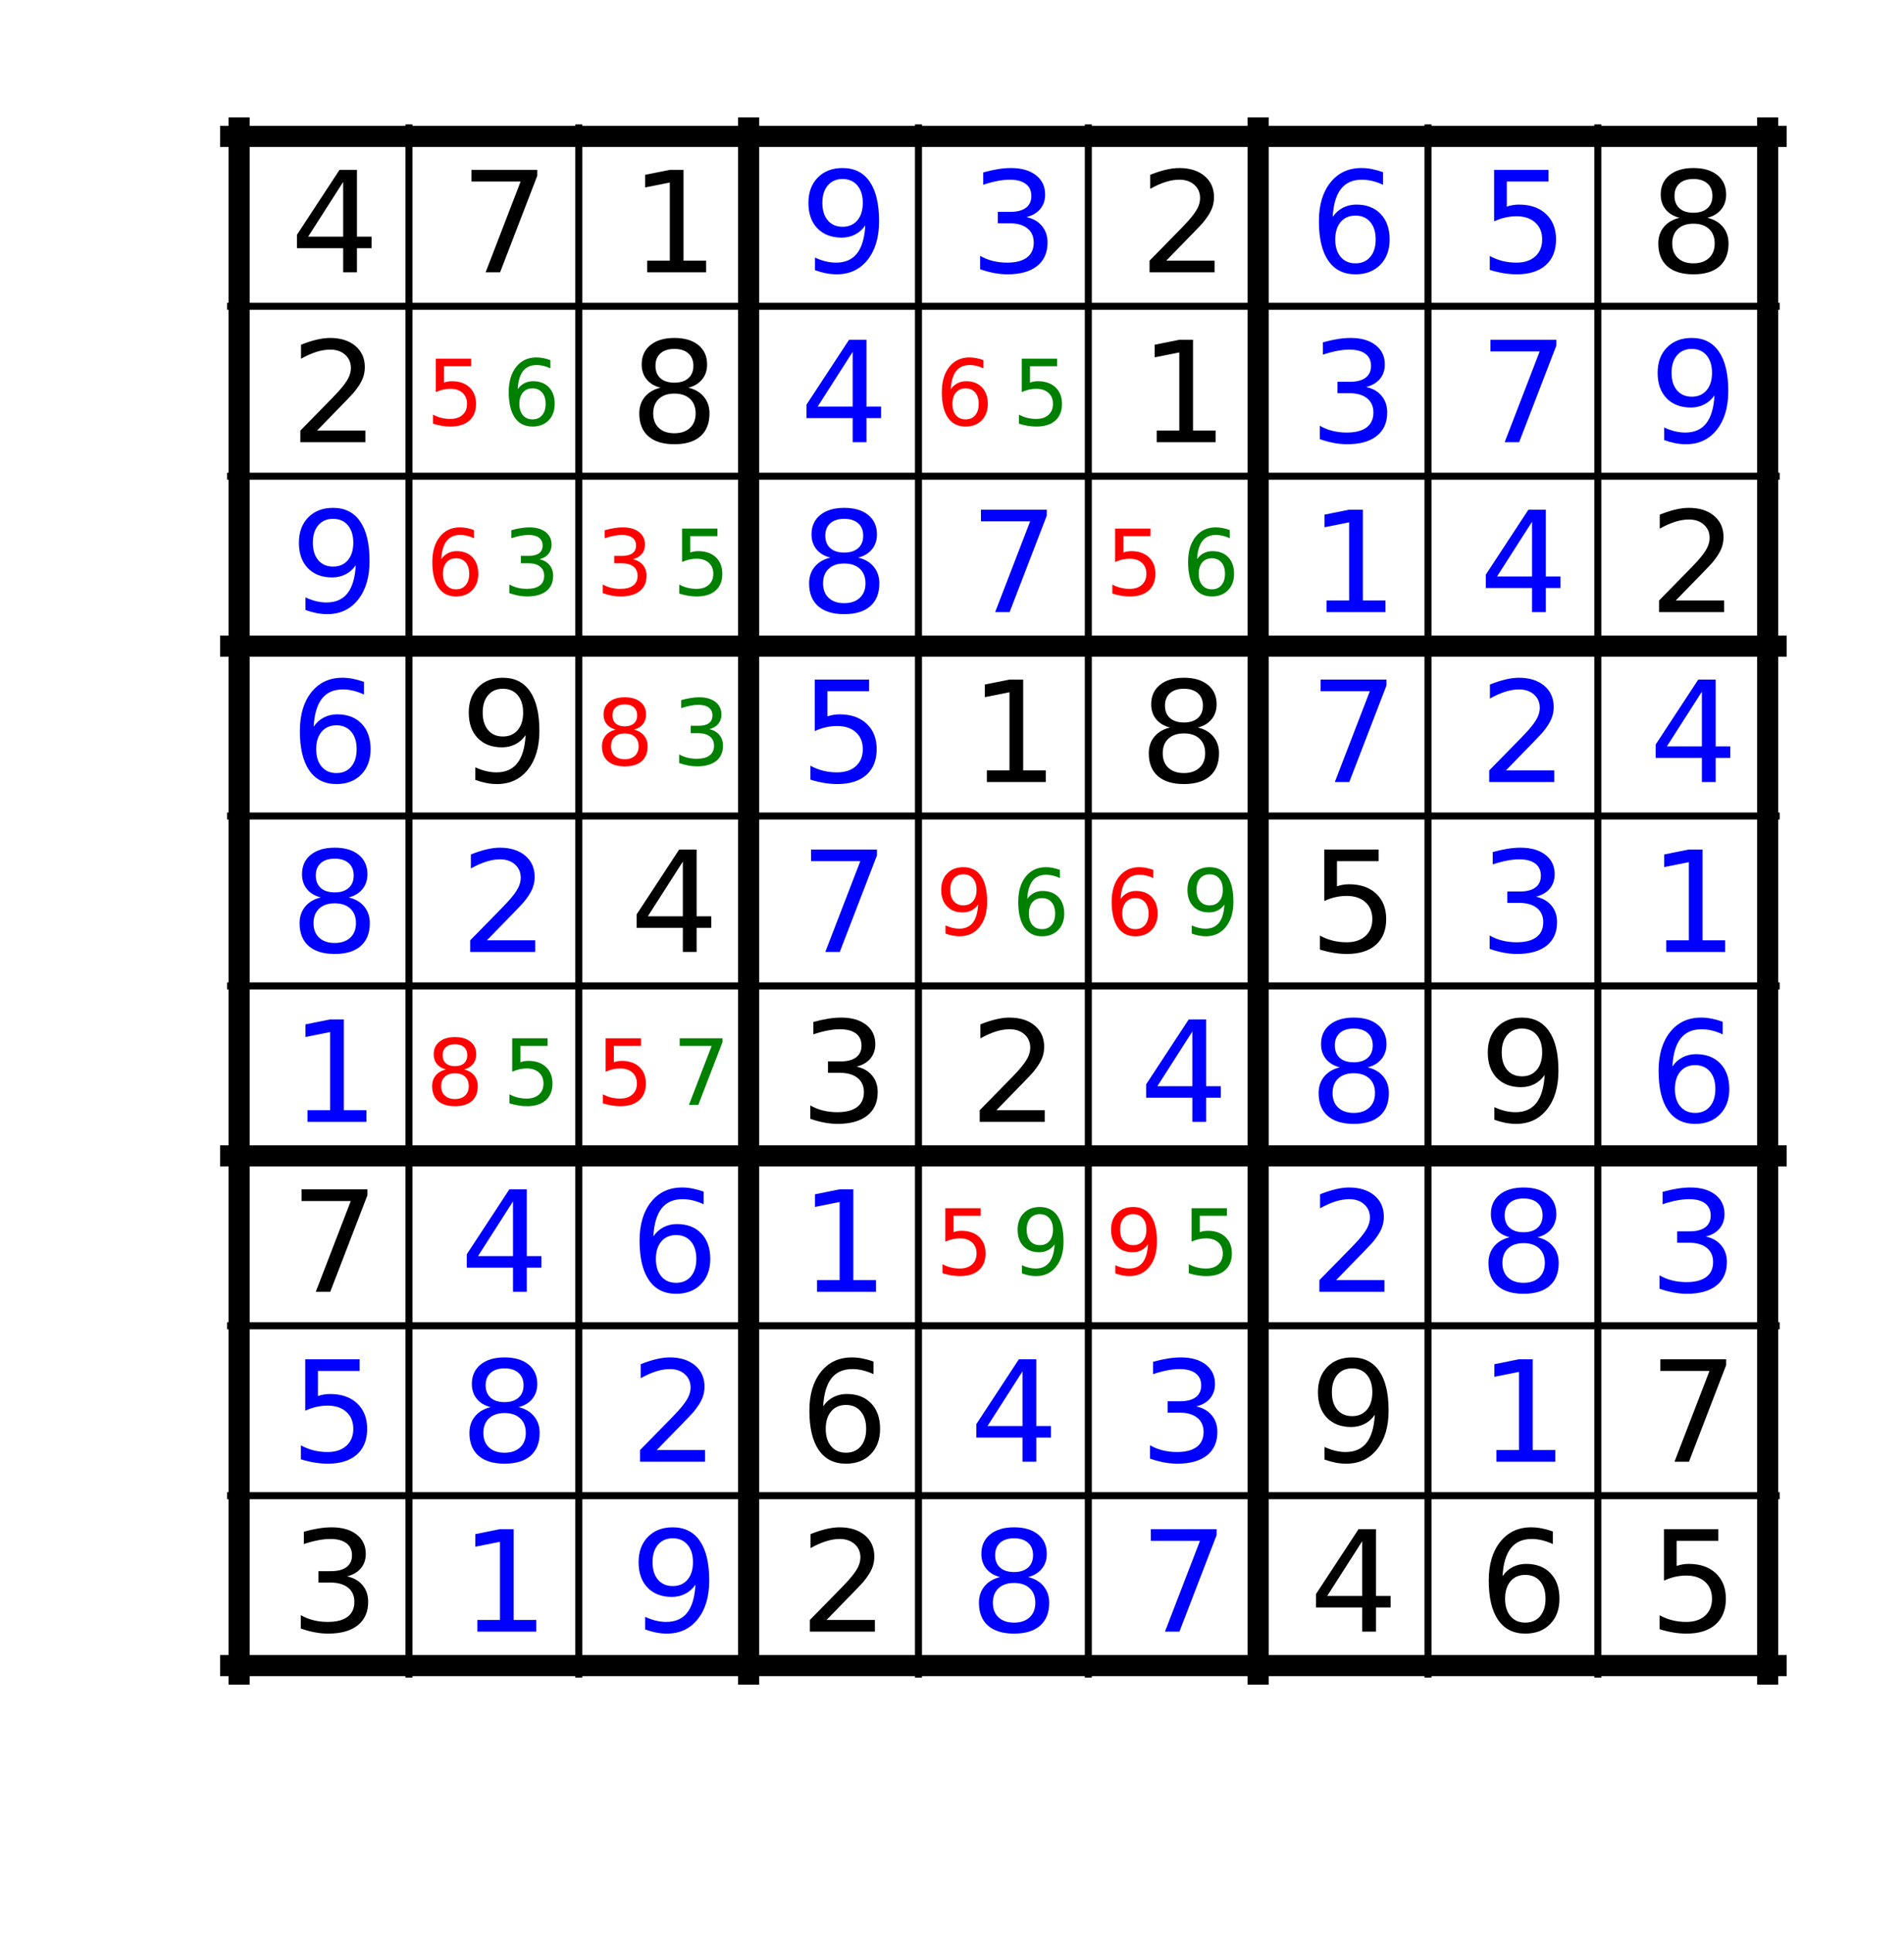<?xml version="1.0" encoding="utf-8" standalone="no"?>
<!DOCTYPE svg PUBLIC "-//W3C//DTD SVG 1.1//EN"
  "http://www.w3.org/Graphics/SVG/1.1/DTD/svg11.dtd">
<!-- Created with matplotlib (https://matplotlib.org/) -->
<svg height="275.094pt" version="1.1" viewBox="0 0 271.115 275.094" width="271.115pt" xmlns="http://www.w3.org/2000/svg" xmlns:xlink="http://www.w3.org/1999/xlink">
 <defs>
  <style type="text/css">
*{stroke-linecap:butt;stroke-linejoin:round;}
  </style>
 </defs>
 <g id="figure_1">
  <g id="patch_1">
   <path d="M 0 275.094 
L 271.115 275.094 
L 271.115 0 
L 0 0 
z
" style="fill:#ffffff;"/>
  </g>
  <g id="axes_1">
   <g id="line2d_1">
    <path clip-path="url(#pe0ae6807c4)" d="M 32.839 237.067 
L 252.911 237.067 
" style="fill:none;stroke:#000000;stroke-linecap:square;"/>
   </g>
   <g id="line2d_2">
    <path clip-path="url(#pe0ae6807c4)" d="M 32.839 212.883 
L 252.911 212.883 
" style="fill:none;stroke:#000000;stroke-linecap:square;"/>
   </g>
   <g id="line2d_3">
    <path clip-path="url(#pe0ae6807c4)" d="M 32.839 188.7 
L 252.911 188.7 
" style="fill:none;stroke:#000000;stroke-linecap:square;"/>
   </g>
   <g id="line2d_4">
    <path clip-path="url(#pe0ae6807c4)" d="M 32.839 164.516 
L 252.911 164.516 
" style="fill:none;stroke:#000000;stroke-linecap:square;"/>
   </g>
   <g id="line2d_5">
    <path clip-path="url(#pe0ae6807c4)" d="M 32.839 140.332 
L 252.911 140.332 
" style="fill:none;stroke:#000000;stroke-linecap:square;"/>
   </g>
   <g id="line2d_6">
    <path clip-path="url(#pe0ae6807c4)" d="M 32.839 116.148 
L 252.911 116.148 
" style="fill:none;stroke:#000000;stroke-linecap:square;"/>
   </g>
   <g id="line2d_7">
    <path clip-path="url(#pe0ae6807c4)" d="M 32.839 91.964 
L 252.911 91.964 
" style="fill:none;stroke:#000000;stroke-linecap:square;"/>
   </g>
   <g id="line2d_8">
    <path clip-path="url(#pe0ae6807c4)" d="M 32.839 67.78 
L 252.911 67.78 
" style="fill:none;stroke:#000000;stroke-linecap:square;"/>
   </g>
   <g id="line2d_9">
    <path clip-path="url(#pe0ae6807c4)" d="M 32.839 43.597 
L 252.911 43.597 
" style="fill:none;stroke:#000000;stroke-linecap:square;"/>
   </g>
   <g id="line2d_10">
    <path clip-path="url(#pe0ae6807c4)" d="M 32.839 19.413 
L 252.911 19.413 
" style="fill:none;stroke:#000000;stroke-linecap:square;"/>
   </g>
   <g id="line2d_11">
    <path clip-path="url(#pe0ae6807c4)" d="M 32.839 237.067 
L 252.911 237.067 
" style="fill:none;stroke:#000000;stroke-linecap:square;stroke-width:3;"/>
   </g>
   <g id="line2d_12">
    <path clip-path="url(#pe0ae6807c4)" d="M 32.839 164.516 
L 252.911 164.516 
" style="fill:none;stroke:#000000;stroke-linecap:square;stroke-width:3;"/>
   </g>
   <g id="line2d_13">
    <path clip-path="url(#pe0ae6807c4)" d="M 32.839 91.964 
L 252.911 91.964 
" style="fill:none;stroke:#000000;stroke-linecap:square;stroke-width:3;"/>
   </g>
   <g id="line2d_14">
    <path clip-path="url(#pe0ae6807c4)" d="M 32.839 19.413 
L 252.911 19.413 
" style="fill:none;stroke:#000000;stroke-linecap:square;stroke-width:3;"/>
   </g>
   <g id="line2d_15">
    <path clip-path="url(#pe0ae6807c4)" d="M 34.048 238.276 
L 34.048 18.204 
" style="fill:none;stroke:#000000;stroke-linecap:square;"/>
   </g>
   <g id="line2d_16">
    <path clip-path="url(#pe0ae6807c4)" d="M 58.232 238.276 
L 58.232 18.204 
" style="fill:none;stroke:#000000;stroke-linecap:square;"/>
   </g>
   <g id="line2d_17">
    <path clip-path="url(#pe0ae6807c4)" d="M 82.415 238.276 
L 82.415 18.204 
" style="fill:none;stroke:#000000;stroke-linecap:square;"/>
   </g>
   <g id="line2d_18">
    <path clip-path="url(#pe0ae6807c4)" d="M 106.599 238.276 
L 106.599 18.204 
" style="fill:none;stroke:#000000;stroke-linecap:square;"/>
   </g>
   <g id="line2d_19">
    <path clip-path="url(#pe0ae6807c4)" d="M 130.783 238.276 
L 130.783 18.204 
" style="fill:none;stroke:#000000;stroke-linecap:square;"/>
   </g>
   <g id="line2d_20">
    <path clip-path="url(#pe0ae6807c4)" d="M 154.967 238.276 
L 154.967 18.204 
" style="fill:none;stroke:#000000;stroke-linecap:square;"/>
   </g>
   <g id="line2d_21">
    <path clip-path="url(#pe0ae6807c4)" d="M 179.151 238.276 
L 179.151 18.204 
" style="fill:none;stroke:#000000;stroke-linecap:square;"/>
   </g>
   <g id="line2d_22">
    <path clip-path="url(#pe0ae6807c4)" d="M 203.335 238.276 
L 203.335 18.204 
" style="fill:none;stroke:#000000;stroke-linecap:square;"/>
   </g>
   <g id="line2d_23">
    <path clip-path="url(#pe0ae6807c4)" d="M 227.518 238.276 
L 227.518 18.204 
" style="fill:none;stroke:#000000;stroke-linecap:square;"/>
   </g>
   <g id="line2d_24">
    <path clip-path="url(#pe0ae6807c4)" d="M 251.702 238.276 
L 251.702 18.204 
" style="fill:none;stroke:#000000;stroke-linecap:square;"/>
   </g>
   <g id="line2d_25">
    <path clip-path="url(#pe0ae6807c4)" d="M 34.048 238.276 
L 34.048 18.204 
" style="fill:none;stroke:#000000;stroke-linecap:square;stroke-width:3;"/>
   </g>
   <g id="line2d_26">
    <path clip-path="url(#pe0ae6807c4)" d="M 106.599 238.276 
L 106.599 18.204 
" style="fill:none;stroke:#000000;stroke-linecap:square;stroke-width:3;"/>
   </g>
   <g id="line2d_27">
    <path clip-path="url(#pe0ae6807c4)" d="M 179.151 238.276 
L 179.151 18.204 
" style="fill:none;stroke:#000000;stroke-linecap:square;stroke-width:3;"/>
   </g>
   <g id="line2d_28">
    <path clip-path="url(#pe0ae6807c4)" d="M 251.702 238.276 
L 251.702 18.204 
" style="fill:none;stroke:#000000;stroke-linecap:square;stroke-width:3;"/>
   </g>
   <g id="text_1">
    <!-- 3 -->
    <defs>
     <path d="M 40.578 39.312 
Q 47.656 37.797 51.625 33 
Q 55.609 28.219 55.609 21.188 
Q 55.609 10.406 48.188 4.484 
Q 40.766 -1.422 27.094 -1.422 
Q 22.516 -1.422 17.656 -0.516 
Q 12.797 0.391 7.625 2.203 
L 7.625 11.719 
Q 11.719 9.328 16.594 8.109 
Q 21.484 6.891 26.812 6.891 
Q 36.078 6.891 40.938 10.547 
Q 45.797 14.203 45.797 21.188 
Q 45.797 27.641 41.281 31.266 
Q 36.766 34.906 28.719 34.906 
L 20.219 34.906 
L 20.219 43.016 
L 29.109 43.016 
Q 36.375 43.016 40.234 45.922 
Q 44.094 48.828 44.094 54.297 
Q 44.094 59.906 40.109 62.906 
Q 36.141 65.922 28.719 65.922 
Q 24.656 65.922 20.016 65.031 
Q 15.375 64.156 9.812 62.312 
L 9.812 71.094 
Q 15.438 72.656 20.344 73.438 
Q 25.25 74.219 29.594 74.219 
Q 40.828 74.219 47.359 69.109 
Q 53.906 64.016 53.906 55.328 
Q 53.906 49.266 50.438 45.094 
Q 46.969 40.922 40.578 39.312 
z
" id="DejaVuSans-51"/>
    </defs>
    <g transform="translate(41.303 232.23)scale(0.2 -0.2)">
     <use xlink:href="#DejaVuSans-51"/>
    </g>
   </g>
   <g id="text_2">
    <!-- 5 -->
    <defs>
     <path d="M 10.797 72.906 
L 49.516 72.906 
L 49.516 64.594 
L 19.828 64.594 
L 19.828 46.734 
Q 21.969 47.469 24.109 47.828 
Q 26.266 48.188 28.422 48.188 
Q 40.625 48.188 47.75 41.5 
Q 54.891 34.812 54.891 23.391 
Q 54.891 11.625 47.562 5.094 
Q 40.234 -1.422 26.906 -1.422 
Q 22.312 -1.422 17.547 -0.641 
Q 12.797 0.141 7.719 1.703 
L 7.719 11.625 
Q 12.109 9.234 16.797 8.062 
Q 21.484 6.891 26.703 6.891 
Q 35.156 6.891 40.078 11.328 
Q 45.016 15.766 45.016 23.391 
Q 45.016 31 40.078 35.438 
Q 35.156 39.891 26.703 39.891 
Q 22.75 39.891 18.812 39.016 
Q 14.891 38.141 10.797 36.281 
z
" id="DejaVuSans-53"/>
    </defs>
    <g style="fill:#0000ff;" transform="translate(41.303 208.047)scale(0.2 -0.2)">
     <use xlink:href="#DejaVuSans-53"/>
    </g>
   </g>
   <g id="text_3">
    <!-- 7 -->
    <defs>
     <path d="M 8.203 72.906 
L 55.078 72.906 
L 55.078 68.703 
L 28.609 0 
L 18.312 0 
L 43.219 64.594 
L 8.203 64.594 
z
" id="DejaVuSans-55"/>
    </defs>
    <g transform="translate(41.303 183.863)scale(0.2 -0.2)">
     <use xlink:href="#DejaVuSans-55"/>
    </g>
   </g>
   <g id="text_4">
    <!-- 1 -->
    <defs>
     <path d="M 12.406 8.297 
L 28.516 8.297 
L 28.516 63.922 
L 10.984 60.406 
L 10.984 69.391 
L 28.422 72.906 
L 38.281 72.906 
L 38.281 8.297 
L 54.391 8.297 
L 54.391 0 
L 12.406 0 
z
" id="DejaVuSans-49"/>
    </defs>
    <g style="fill:#0000ff;" transform="translate(41.303 159.679)scale(0.2 -0.2)">
     <use xlink:href="#DejaVuSans-49"/>
    </g>
   </g>
   <g id="text_5">
    <!-- 8 -->
    <defs>
     <path d="M 31.781 34.625 
Q 24.75 34.625 20.719 30.859 
Q 16.703 27.094 16.703 20.516 
Q 16.703 13.922 20.719 10.156 
Q 24.75 6.391 31.781 6.391 
Q 38.812 6.391 42.859 10.172 
Q 46.922 13.969 46.922 20.516 
Q 46.922 27.094 42.891 30.859 
Q 38.875 34.625 31.781 34.625 
z
M 21.922 38.812 
Q 15.578 40.375 12.031 44.719 
Q 8.5 49.078 8.5 55.328 
Q 8.5 64.062 14.719 69.141 
Q 20.953 74.219 31.781 74.219 
Q 42.672 74.219 48.875 69.141 
Q 55.078 64.062 55.078 55.328 
Q 55.078 49.078 51.531 44.719 
Q 48 40.375 41.703 38.812 
Q 48.828 37.156 52.797 32.312 
Q 56.781 27.484 56.781 20.516 
Q 56.781 9.906 50.312 4.234 
Q 43.844 -1.422 31.781 -1.422 
Q 19.734 -1.422 13.25 4.234 
Q 6.781 9.906 6.781 20.516 
Q 6.781 27.484 10.781 32.312 
Q 14.797 37.156 21.922 38.812 
z
M 18.312 54.391 
Q 18.312 48.734 21.844 45.562 
Q 25.391 42.391 31.781 42.391 
Q 38.141 42.391 41.719 45.562 
Q 45.312 48.734 45.312 54.391 
Q 45.312 60.062 41.719 63.234 
Q 38.141 66.406 31.781 66.406 
Q 25.391 66.406 21.844 63.234 
Q 18.312 60.062 18.312 54.391 
z
" id="DejaVuSans-56"/>
    </defs>
    <g style="fill:#0000ff;" transform="translate(41.303 135.495)scale(0.2 -0.2)">
     <use xlink:href="#DejaVuSans-56"/>
    </g>
   </g>
   <g id="text_6">
    <!-- 6 -->
    <defs>
     <path d="M 33.016 40.375 
Q 26.375 40.375 22.484 35.828 
Q 18.609 31.297 18.609 23.391 
Q 18.609 15.531 22.484 10.953 
Q 26.375 6.391 33.016 6.391 
Q 39.656 6.391 43.531 10.953 
Q 47.406 15.531 47.406 23.391 
Q 47.406 31.297 43.531 35.828 
Q 39.656 40.375 33.016 40.375 
z
M 52.594 71.297 
L 52.594 62.312 
Q 48.875 64.062 45.094 64.984 
Q 41.312 65.922 37.594 65.922 
Q 27.828 65.922 22.672 59.328 
Q 17.531 52.734 16.797 39.406 
Q 19.672 43.656 24.016 45.922 
Q 28.375 48.188 33.594 48.188 
Q 44.578 48.188 50.953 41.516 
Q 57.328 34.859 57.328 23.391 
Q 57.328 12.156 50.688 5.359 
Q 44.047 -1.422 33.016 -1.422 
Q 20.359 -1.422 13.672 8.266 
Q 6.984 17.969 6.984 36.375 
Q 6.984 53.656 15.188 63.938 
Q 23.391 74.219 37.203 74.219 
Q 40.922 74.219 44.703 73.484 
Q 48.484 72.75 52.594 71.297 
z
" id="DejaVuSans-54"/>
    </defs>
    <g style="fill:#0000ff;" transform="translate(41.303 111.311)scale(0.2 -0.2)">
     <use xlink:href="#DejaVuSans-54"/>
    </g>
   </g>
   <g id="text_7">
    <!-- 9 -->
    <defs>
     <path d="M 10.984 1.516 
L 10.984 10.5 
Q 14.703 8.734 18.5 7.812 
Q 22.312 6.891 25.984 6.891 
Q 35.75 6.891 40.891 13.453 
Q 46.047 20.016 46.781 33.406 
Q 43.953 29.203 39.594 26.953 
Q 35.25 24.703 29.984 24.703 
Q 19.047 24.703 12.672 31.312 
Q 6.297 37.938 6.297 49.422 
Q 6.297 60.641 12.938 67.422 
Q 19.578 74.219 30.609 74.219 
Q 43.266 74.219 49.922 64.516 
Q 56.594 54.828 56.594 36.375 
Q 56.594 19.141 48.406 8.859 
Q 40.234 -1.422 26.422 -1.422 
Q 22.703 -1.422 18.891 -0.688 
Q 15.094 0.047 10.984 1.516 
z
M 30.609 32.422 
Q 37.25 32.422 41.125 36.953 
Q 45.016 41.5 45.016 49.422 
Q 45.016 57.281 41.125 61.844 
Q 37.25 66.406 30.609 66.406 
Q 23.969 66.406 20.094 61.844 
Q 16.219 57.281 16.219 49.422 
Q 16.219 41.5 20.094 36.953 
Q 23.969 32.422 30.609 32.422 
z
" id="DejaVuSans-57"/>
    </defs>
    <g style="fill:#0000ff;" transform="translate(41.303 87.128)scale(0.2 -0.2)">
     <use xlink:href="#DejaVuSans-57"/>
    </g>
   </g>
   <g id="text_8">
    <!-- 2 -->
    <defs>
     <path d="M 19.188 8.297 
L 53.609 8.297 
L 53.609 0 
L 7.328 0 
L 7.328 8.297 
Q 12.938 14.109 22.625 23.891 
Q 32.328 33.688 34.812 36.531 
Q 39.547 41.844 41.422 45.531 
Q 43.312 49.219 43.312 52.781 
Q 43.312 58.594 39.234 62.25 
Q 35.156 65.922 28.609 65.922 
Q 23.969 65.922 18.812 64.312 
Q 13.672 62.703 7.812 59.422 
L 7.812 69.391 
Q 13.766 71.781 18.938 73 
Q 24.125 74.219 28.422 74.219 
Q 39.75 74.219 46.484 68.547 
Q 53.219 62.891 53.219 53.422 
Q 53.219 48.922 51.531 44.891 
Q 49.859 40.875 45.406 35.406 
Q 44.188 33.984 37.641 27.219 
Q 31.109 20.453 19.188 8.297 
z
" id="DejaVuSans-50"/>
    </defs>
    <g transform="translate(41.303 62.944)scale(0.2 -0.2)">
     <use xlink:href="#DejaVuSans-50"/>
    </g>
   </g>
   <g id="text_9">
    <!-- 4 -->
    <defs>
     <path d="M 37.797 64.312 
L 12.891 25.391 
L 37.797 25.391 
z
M 35.203 72.906 
L 47.609 72.906 
L 47.609 25.391 
L 58.016 25.391 
L 58.016 17.188 
L 47.609 17.188 
L 47.609 0 
L 37.797 0 
L 37.797 17.188 
L 4.891 17.188 
L 4.891 26.703 
z
" id="DejaVuSans-52"/>
    </defs>
    <g transform="translate(41.303 38.76)scale(0.2 -0.2)">
     <use xlink:href="#DejaVuSans-52"/>
    </g>
   </g>
   <g id="text_10">
    <!-- 1 -->
    <g style="fill:#0000ff;" transform="translate(65.487 232.23)scale(0.2 -0.2)">
     <use xlink:href="#DejaVuSans-49"/>
    </g>
   </g>
   <g id="text_11">
    <!-- 8 -->
    <g style="fill:#0000ff;" transform="translate(65.487 208.047)scale(0.2 -0.2)">
     <use xlink:href="#DejaVuSans-56"/>
    </g>
   </g>
   <g id="text_12">
    <!-- 4 -->
    <g style="fill:#0000ff;" transform="translate(65.487 183.863)scale(0.2 -0.2)">
     <use xlink:href="#DejaVuSans-52"/>
    </g>
   </g>
   <g id="text_13">
    <!-- 8 -->
    <g style="fill:#ff0000;" transform="translate(60.65 157.261)scale(0.13 -0.13)">
     <use xlink:href="#DejaVuSans-56"/>
    </g>
   </g>
   <g id="text_14">
    <!-- 5 -->
    <g style="fill:#008000;" transform="translate(71.533 157.261)scale(0.13 -0.13)">
     <use xlink:href="#DejaVuSans-53"/>
    </g>
   </g>
   <g id="text_15">
    <!-- 2 -->
    <g style="fill:#0000ff;" transform="translate(65.487 135.495)scale(0.2 -0.2)">
     <use xlink:href="#DejaVuSans-50"/>
    </g>
   </g>
   <g id="text_16">
    <!-- 9 -->
    <g transform="translate(65.487 111.311)scale(0.2 -0.2)">
     <use xlink:href="#DejaVuSans-57"/>
    </g>
   </g>
   <g id="text_17">
    <!-- 6 -->
    <g style="fill:#ff0000;" transform="translate(60.65 84.709)scale(0.13 -0.13)">
     <use xlink:href="#DejaVuSans-54"/>
    </g>
   </g>
   <g id="text_18">
    <!-- 3 -->
    <g style="fill:#008000;" transform="translate(71.533 84.709)scale(0.13 -0.13)">
     <use xlink:href="#DejaVuSans-51"/>
    </g>
   </g>
   <g id="text_19">
    <!-- 5 -->
    <g style="fill:#ff0000;" transform="translate(60.65 60.525)scale(0.13 -0.13)">
     <use xlink:href="#DejaVuSans-53"/>
    </g>
   </g>
   <g id="text_20">
    <!-- 6 -->
    <g style="fill:#008000;" transform="translate(71.533 60.525)scale(0.13 -0.13)">
     <use xlink:href="#DejaVuSans-54"/>
    </g>
   </g>
   <g id="text_21">
    <!-- 7 -->
    <g transform="translate(65.487 38.76)scale(0.2 -0.2)">
     <use xlink:href="#DejaVuSans-55"/>
    </g>
   </g>
   <g id="text_22">
    <!-- 9 -->
    <g style="fill:#0000ff;" transform="translate(89.671 232.23)scale(0.2 -0.2)">
     <use xlink:href="#DejaVuSans-57"/>
    </g>
   </g>
   <g id="text_23">
    <!-- 2 -->
    <g style="fill:#0000ff;" transform="translate(89.671 208.047)scale(0.2 -0.2)">
     <use xlink:href="#DejaVuSans-50"/>
    </g>
   </g>
   <g id="text_24">
    <!-- 6 -->
    <g style="fill:#0000ff;" transform="translate(89.671 183.863)scale(0.2 -0.2)">
     <use xlink:href="#DejaVuSans-54"/>
    </g>
   </g>
   <g id="text_25">
    <!-- 5 -->
    <g style="fill:#ff0000;" transform="translate(84.834 157.261)scale(0.13 -0.13)">
     <use xlink:href="#DejaVuSans-53"/>
    </g>
   </g>
   <g id="text_26">
    <!-- 7 -->
    <g style="fill:#008000;" transform="translate(95.717 157.261)scale(0.13 -0.13)">
     <use xlink:href="#DejaVuSans-55"/>
    </g>
   </g>
   <g id="text_27">
    <!-- 4 -->
    <g transform="translate(89.671 135.495)scale(0.2 -0.2)">
     <use xlink:href="#DejaVuSans-52"/>
    </g>
   </g>
   <g id="text_28">
    <!-- 8 -->
    <g style="fill:#ff0000;" transform="translate(84.834 108.893)scale(0.13 -0.13)">
     <use xlink:href="#DejaVuSans-56"/>
    </g>
   </g>
   <g id="text_29">
    <!-- 3 -->
    <g style="fill:#008000;" transform="translate(95.717 108.893)scale(0.13 -0.13)">
     <use xlink:href="#DejaVuSans-51"/>
    </g>
   </g>
   <g id="text_30">
    <!-- 3 -->
    <g style="fill:#ff0000;" transform="translate(84.834 84.709)scale(0.13 -0.13)">
     <use xlink:href="#DejaVuSans-51"/>
    </g>
   </g>
   <g id="text_31">
    <!-- 5 -->
    <g style="fill:#008000;" transform="translate(95.717 84.709)scale(0.13 -0.13)">
     <use xlink:href="#DejaVuSans-53"/>
    </g>
   </g>
   <g id="text_32">
    <!-- 8 -->
    <g transform="translate(89.671 62.944)scale(0.2 -0.2)">
     <use xlink:href="#DejaVuSans-56"/>
    </g>
   </g>
   <g id="text_33">
    <!-- 1 -->
    <g transform="translate(89.671 38.76)scale(0.2 -0.2)">
     <use xlink:href="#DejaVuSans-49"/>
    </g>
   </g>
   <g id="text_34">
    <!-- 2 -->
    <g transform="translate(113.854 232.23)scale(0.2 -0.2)">
     <use xlink:href="#DejaVuSans-50"/>
    </g>
   </g>
   <g id="text_35">
    <!-- 6 -->
    <g transform="translate(113.854 208.047)scale(0.2 -0.2)">
     <use xlink:href="#DejaVuSans-54"/>
    </g>
   </g>
   <g id="text_36">
    <!-- 1 -->
    <g style="fill:#0000ff;" transform="translate(113.854 183.863)scale(0.2 -0.2)">
     <use xlink:href="#DejaVuSans-49"/>
    </g>
   </g>
   <g id="text_37">
    <!-- 3 -->
    <g transform="translate(113.854 159.679)scale(0.2 -0.2)">
     <use xlink:href="#DejaVuSans-51"/>
    </g>
   </g>
   <g id="text_38">
    <!-- 7 -->
    <g style="fill:#0000ff;" transform="translate(113.854 135.495)scale(0.2 -0.2)">
     <use xlink:href="#DejaVuSans-55"/>
    </g>
   </g>
   <g id="text_39">
    <!-- 5 -->
    <g style="fill:#0000ff;" transform="translate(113.854 111.311)scale(0.2 -0.2)">
     <use xlink:href="#DejaVuSans-53"/>
    </g>
   </g>
   <g id="text_40">
    <!-- 8 -->
    <g style="fill:#0000ff;" transform="translate(113.854 87.128)scale(0.2 -0.2)">
     <use xlink:href="#DejaVuSans-56"/>
    </g>
   </g>
   <g id="text_41">
    <!-- 4 -->
    <g style="fill:#0000ff;" transform="translate(113.854 62.944)scale(0.2 -0.2)">
     <use xlink:href="#DejaVuSans-52"/>
    </g>
   </g>
   <g id="text_42">
    <!-- 9 -->
    <g style="fill:#0000ff;" transform="translate(113.854 38.76)scale(0.2 -0.2)">
     <use xlink:href="#DejaVuSans-57"/>
    </g>
   </g>
   <g id="text_43">
    <!-- 8 -->
    <g style="fill:#0000ff;" transform="translate(138.038 232.23)scale(0.2 -0.2)">
     <use xlink:href="#DejaVuSans-56"/>
    </g>
   </g>
   <g id="text_44">
    <!-- 4 -->
    <g style="fill:#0000ff;" transform="translate(138.038 208.047)scale(0.2 -0.2)">
     <use xlink:href="#DejaVuSans-52"/>
    </g>
   </g>
   <g id="text_45">
    <!-- 5 -->
    <g style="fill:#ff0000;" transform="translate(133.201 181.444)scale(0.13 -0.13)">
     <use xlink:href="#DejaVuSans-53"/>
    </g>
   </g>
   <g id="text_46">
    <!-- 9 -->
    <g style="fill:#008000;" transform="translate(144.084 181.444)scale(0.13 -0.13)">
     <use xlink:href="#DejaVuSans-57"/>
    </g>
   </g>
   <g id="text_47">
    <!-- 2 -->
    <g transform="translate(138.038 159.679)scale(0.2 -0.2)">
     <use xlink:href="#DejaVuSans-50"/>
    </g>
   </g>
   <g id="text_48">
    <!-- 9 -->
    <g style="fill:#ff0000;" transform="translate(133.201 133.077)scale(0.13 -0.13)">
     <use xlink:href="#DejaVuSans-57"/>
    </g>
   </g>
   <g id="text_49">
    <!-- 6 -->
    <g style="fill:#008000;" transform="translate(144.084 133.077)scale(0.13 -0.13)">
     <use xlink:href="#DejaVuSans-54"/>
    </g>
   </g>
   <g id="text_50">
    <!-- 1 -->
    <g transform="translate(138.038 111.311)scale(0.2 -0.2)">
     <use xlink:href="#DejaVuSans-49"/>
    </g>
   </g>
   <g id="text_51">
    <!-- 7 -->
    <g style="fill:#0000ff;" transform="translate(138.038 87.128)scale(0.2 -0.2)">
     <use xlink:href="#DejaVuSans-55"/>
    </g>
   </g>
   <g id="text_52">
    <!-- 6 -->
    <g style="fill:#ff0000;" transform="translate(133.201 60.525)scale(0.13 -0.13)">
     <use xlink:href="#DejaVuSans-54"/>
    </g>
   </g>
   <g id="text_53">
    <!-- 5 -->
    <g style="fill:#008000;" transform="translate(144.084 60.525)scale(0.13 -0.13)">
     <use xlink:href="#DejaVuSans-53"/>
    </g>
   </g>
   <g id="text_54">
    <!-- 3 -->
    <g style="fill:#0000ff;" transform="translate(138.038 38.76)scale(0.2 -0.2)">
     <use xlink:href="#DejaVuSans-51"/>
    </g>
   </g>
   <g id="text_55">
    <!-- 7 -->
    <g style="fill:#0000ff;" transform="translate(162.222 232.23)scale(0.2 -0.2)">
     <use xlink:href="#DejaVuSans-55"/>
    </g>
   </g>
   <g id="text_56">
    <!-- 3 -->
    <g style="fill:#0000ff;" transform="translate(162.222 208.047)scale(0.2 -0.2)">
     <use xlink:href="#DejaVuSans-51"/>
    </g>
   </g>
   <g id="text_57">
    <!-- 9 -->
    <g style="fill:#ff0000;" transform="translate(157.385 181.444)scale(0.13 -0.13)">
     <use xlink:href="#DejaVuSans-57"/>
    </g>
   </g>
   <g id="text_58">
    <!-- 5 -->
    <g style="fill:#008000;" transform="translate(168.268 181.444)scale(0.13 -0.13)">
     <use xlink:href="#DejaVuSans-53"/>
    </g>
   </g>
   <g id="text_59">
    <!-- 4 -->
    <g style="fill:#0000ff;" transform="translate(162.222 159.679)scale(0.2 -0.2)">
     <use xlink:href="#DejaVuSans-52"/>
    </g>
   </g>
   <g id="text_60">
    <!-- 6 -->
    <g style="fill:#ff0000;" transform="translate(157.385 133.077)scale(0.13 -0.13)">
     <use xlink:href="#DejaVuSans-54"/>
    </g>
   </g>
   <g id="text_61">
    <!-- 9 -->
    <g style="fill:#008000;" transform="translate(168.268 133.077)scale(0.13 -0.13)">
     <use xlink:href="#DejaVuSans-57"/>
    </g>
   </g>
   <g id="text_62">
    <!-- 8 -->
    <g transform="translate(162.222 111.311)scale(0.2 -0.2)">
     <use xlink:href="#DejaVuSans-56"/>
    </g>
   </g>
   <g id="text_63">
    <!-- 5 -->
    <g style="fill:#ff0000;" transform="translate(157.385 84.709)scale(0.13 -0.13)">
     <use xlink:href="#DejaVuSans-53"/>
    </g>
   </g>
   <g id="text_64">
    <!-- 6 -->
    <g style="fill:#008000;" transform="translate(168.268 84.709)scale(0.13 -0.13)">
     <use xlink:href="#DejaVuSans-54"/>
    </g>
   </g>
   <g id="text_65">
    <!-- 1 -->
    <g transform="translate(162.222 62.944)scale(0.2 -0.2)">
     <use xlink:href="#DejaVuSans-49"/>
    </g>
   </g>
   <g id="text_66">
    <!-- 2 -->
    <g transform="translate(162.222 38.76)scale(0.2 -0.2)">
     <use xlink:href="#DejaVuSans-50"/>
    </g>
   </g>
   <g id="text_67">
    <!-- 4 -->
    <g transform="translate(186.406 232.23)scale(0.2 -0.2)">
     <use xlink:href="#DejaVuSans-52"/>
    </g>
   </g>
   <g id="text_68">
    <!-- 9 -->
    <g transform="translate(186.406 208.047)scale(0.2 -0.2)">
     <use xlink:href="#DejaVuSans-57"/>
    </g>
   </g>
   <g id="text_69">
    <!-- 2 -->
    <g style="fill:#0000ff;" transform="translate(186.406 183.863)scale(0.2 -0.2)">
     <use xlink:href="#DejaVuSans-50"/>
    </g>
   </g>
   <g id="text_70">
    <!-- 8 -->
    <g style="fill:#0000ff;" transform="translate(186.406 159.679)scale(0.2 -0.2)">
     <use xlink:href="#DejaVuSans-56"/>
    </g>
   </g>
   <g id="text_71">
    <!-- 5 -->
    <g transform="translate(186.406 135.495)scale(0.2 -0.2)">
     <use xlink:href="#DejaVuSans-53"/>
    </g>
   </g>
   <g id="text_72">
    <!-- 7 -->
    <g style="fill:#0000ff;" transform="translate(186.406 111.311)scale(0.2 -0.2)">
     <use xlink:href="#DejaVuSans-55"/>
    </g>
   </g>
   <g id="text_73">
    <!-- 1 -->
    <g style="fill:#0000ff;" transform="translate(186.406 87.128)scale(0.2 -0.2)">
     <use xlink:href="#DejaVuSans-49"/>
    </g>
   </g>
   <g id="text_74">
    <!-- 3 -->
    <g style="fill:#0000ff;" transform="translate(186.406 62.944)scale(0.2 -0.2)">
     <use xlink:href="#DejaVuSans-51"/>
    </g>
   </g>
   <g id="text_75">
    <!-- 6 -->
    <g style="fill:#0000ff;" transform="translate(186.406 38.76)scale(0.2 -0.2)">
     <use xlink:href="#DejaVuSans-54"/>
    </g>
   </g>
   <g id="text_76">
    <!-- 6 -->
    <g transform="translate(210.59 232.23)scale(0.2 -0.2)">
     <use xlink:href="#DejaVuSans-54"/>
    </g>
   </g>
   <g id="text_77">
    <!-- 1 -->
    <g style="fill:#0000ff;" transform="translate(210.59 208.047)scale(0.2 -0.2)">
     <use xlink:href="#DejaVuSans-49"/>
    </g>
   </g>
   <g id="text_78">
    <!-- 8 -->
    <g style="fill:#0000ff;" transform="translate(210.59 183.863)scale(0.2 -0.2)">
     <use xlink:href="#DejaVuSans-56"/>
    </g>
   </g>
   <g id="text_79">
    <!-- 9 -->
    <g transform="translate(210.59 159.679)scale(0.2 -0.2)">
     <use xlink:href="#DejaVuSans-57"/>
    </g>
   </g>
   <g id="text_80">
    <!-- 3 -->
    <g style="fill:#0000ff;" transform="translate(210.59 135.495)scale(0.2 -0.2)">
     <use xlink:href="#DejaVuSans-51"/>
    </g>
   </g>
   <g id="text_81">
    <!-- 2 -->
    <g style="fill:#0000ff;" transform="translate(210.59 111.311)scale(0.2 -0.2)">
     <use xlink:href="#DejaVuSans-50"/>
    </g>
   </g>
   <g id="text_82">
    <!-- 4 -->
    <g style="fill:#0000ff;" transform="translate(210.59 87.128)scale(0.2 -0.2)">
     <use xlink:href="#DejaVuSans-52"/>
    </g>
   </g>
   <g id="text_83">
    <!-- 7 -->
    <g style="fill:#0000ff;" transform="translate(210.59 62.944)scale(0.2 -0.2)">
     <use xlink:href="#DejaVuSans-55"/>
    </g>
   </g>
   <g id="text_84">
    <!-- 5 -->
    <g style="fill:#0000ff;" transform="translate(210.59 38.76)scale(0.2 -0.2)">
     <use xlink:href="#DejaVuSans-53"/>
    </g>
   </g>
   <g id="text_85">
    <!-- 5 -->
    <g transform="translate(234.774 232.23)scale(0.2 -0.2)">
     <use xlink:href="#DejaVuSans-53"/>
    </g>
   </g>
   <g id="text_86">
    <!-- 7 -->
    <g transform="translate(234.774 208.047)scale(0.2 -0.2)">
     <use xlink:href="#DejaVuSans-55"/>
    </g>
   </g>
   <g id="text_87">
    <!-- 3 -->
    <g style="fill:#0000ff;" transform="translate(234.774 183.863)scale(0.2 -0.2)">
     <use xlink:href="#DejaVuSans-51"/>
    </g>
   </g>
   <g id="text_88">
    <!-- 6 -->
    <g style="fill:#0000ff;" transform="translate(234.774 159.679)scale(0.2 -0.2)">
     <use xlink:href="#DejaVuSans-54"/>
    </g>
   </g>
   <g id="text_89">
    <!-- 1 -->
    <g style="fill:#0000ff;" transform="translate(234.774 135.495)scale(0.2 -0.2)">
     <use xlink:href="#DejaVuSans-49"/>
    </g>
   </g>
   <g id="text_90">
    <!-- 4 -->
    <g style="fill:#0000ff;" transform="translate(234.774 111.311)scale(0.2 -0.2)">
     <use xlink:href="#DejaVuSans-52"/>
    </g>
   </g>
   <g id="text_91">
    <!-- 2 -->
    <g transform="translate(234.774 87.128)scale(0.2 -0.2)">
     <use xlink:href="#DejaVuSans-50"/>
    </g>
   </g>
   <g id="text_92">
    <!-- 9 -->
    <g style="fill:#0000ff;" transform="translate(234.774 62.944)scale(0.2 -0.2)">
     <use xlink:href="#DejaVuSans-57"/>
    </g>
   </g>
   <g id="text_93">
    <!-- 8 -->
    <g transform="translate(234.774 38.76)scale(0.2 -0.2)">
     <use xlink:href="#DejaVuSans-56"/>
    </g>
   </g>
  </g>
 </g>
 <defs>
  <clipPath id="pe0ae6807c4">
   <rect height="242.08" width="242.08" x="21.835" y="7.2"/>
  </clipPath>
 </defs>
</svg>
